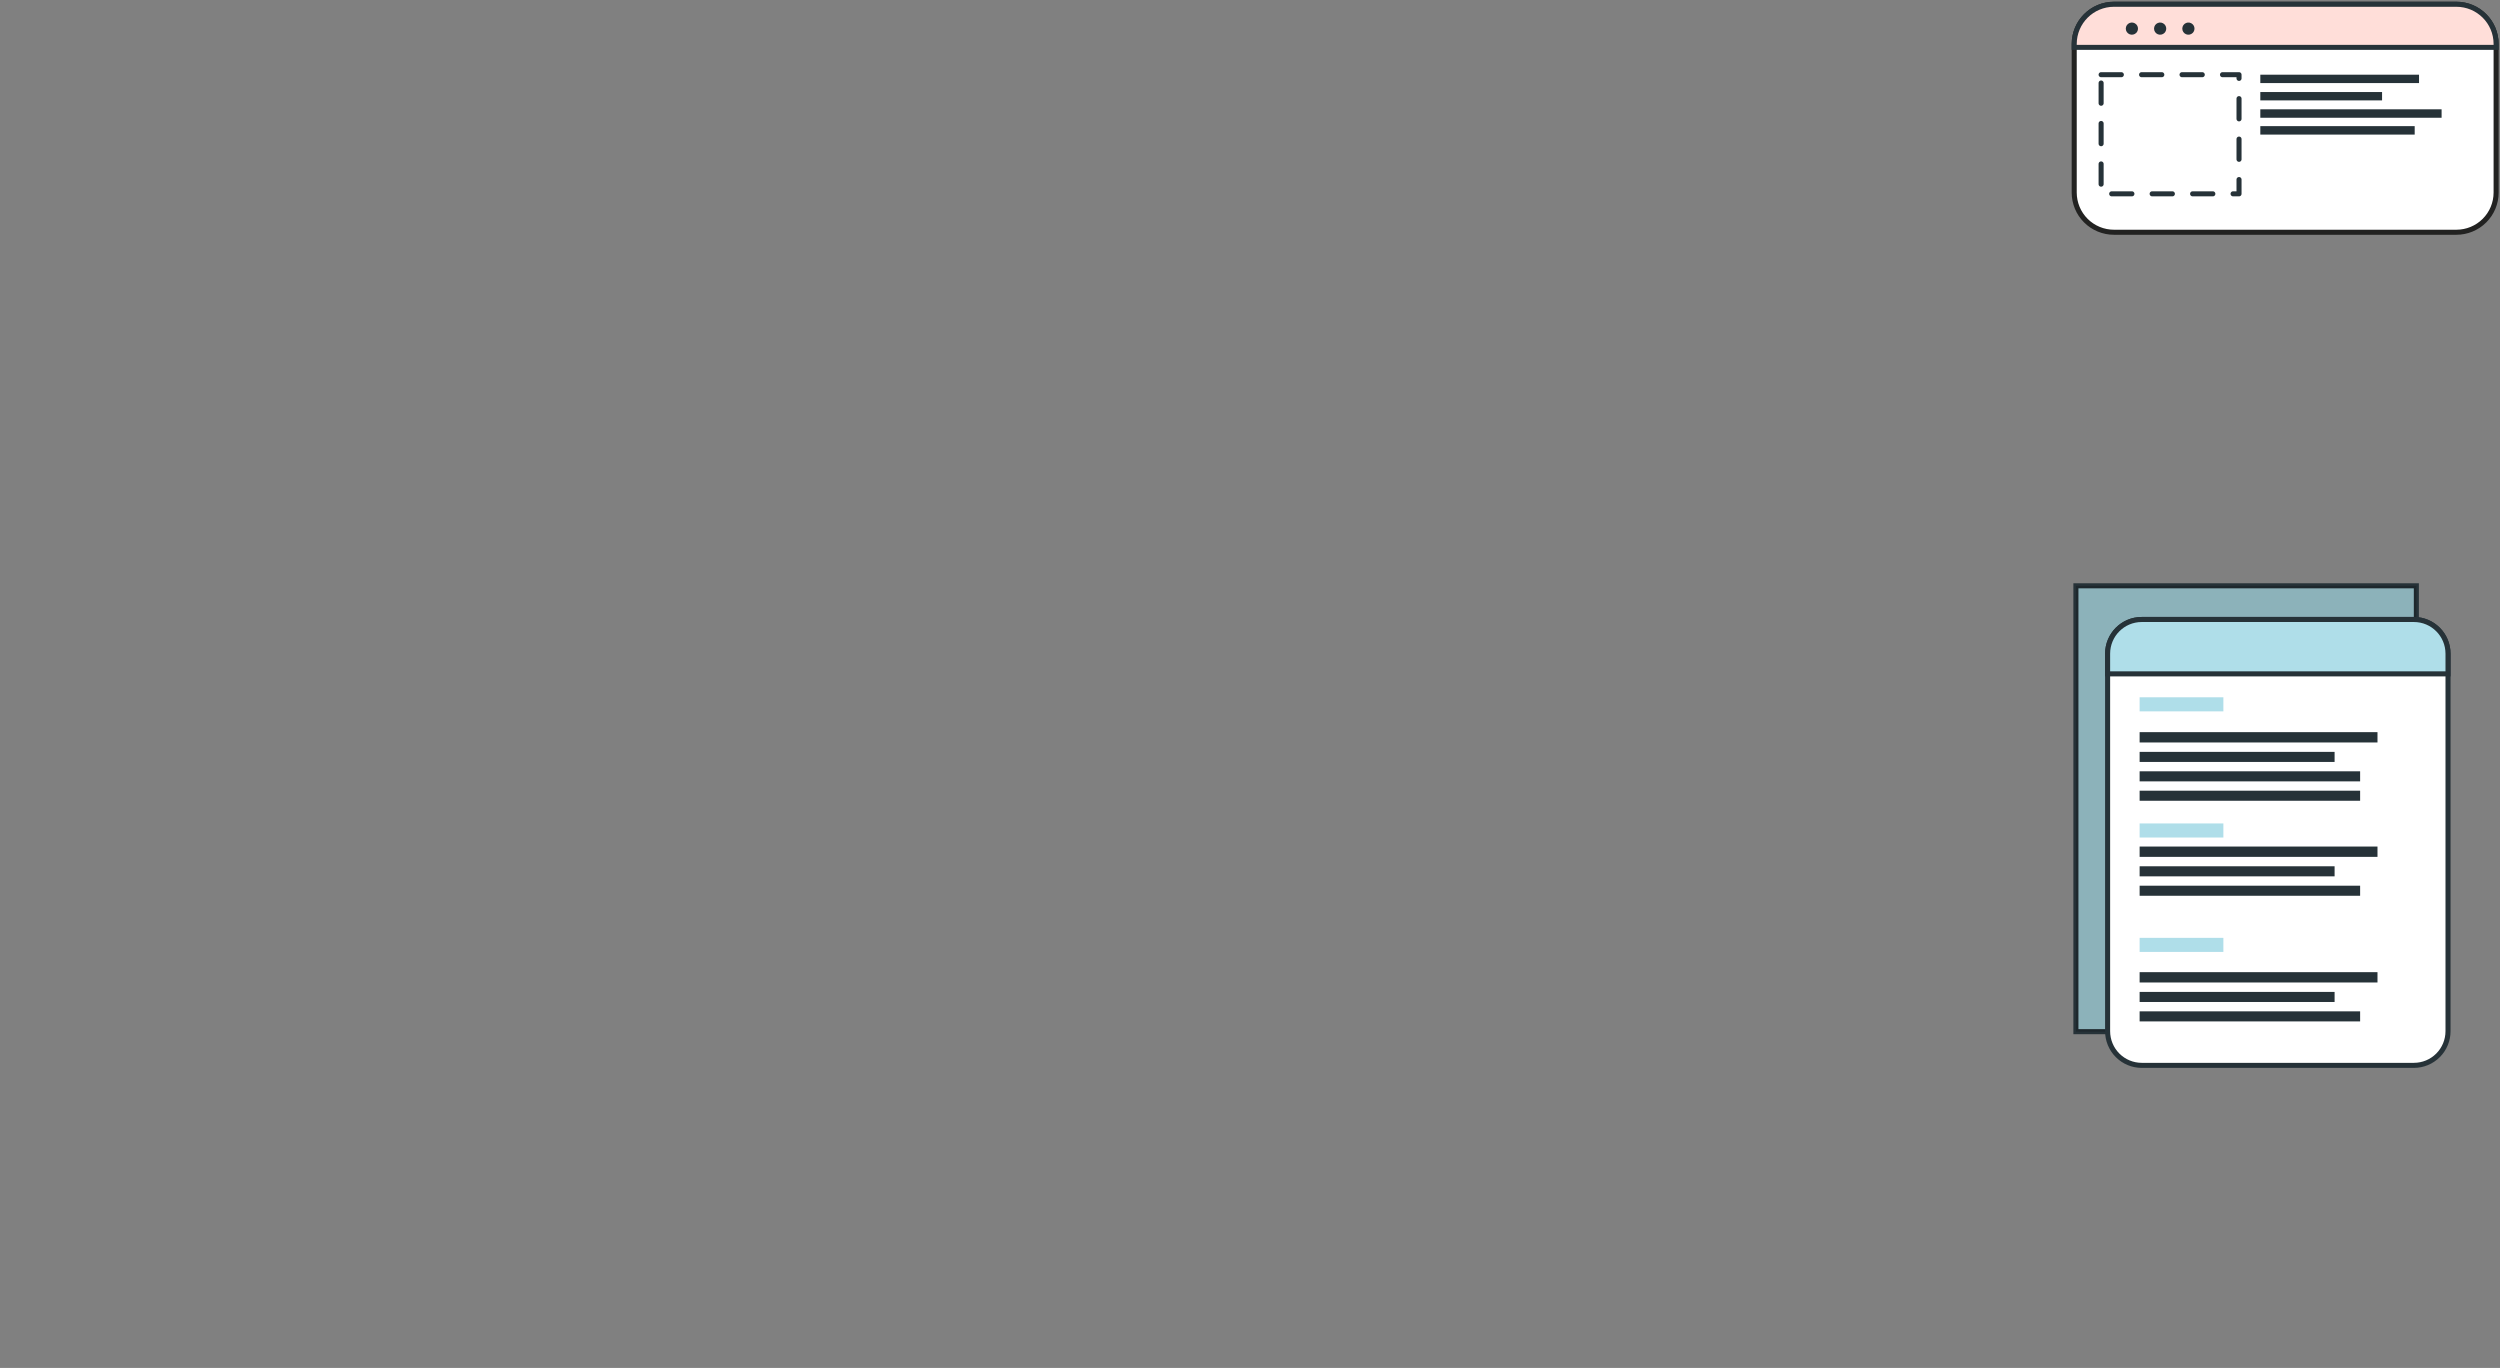 <!-- ProjectBg with pics -->
<svg xmlns="http://www.w3.org/2000/svg" width="954" height="522">
  <rect width="100%" height="100%" fill="#808080" stroke="none"/>
  <!-- <g transform="translate(648.808 128.432)">
    <path d="M 242 14.935 L 242 136.065 C 242 144.311 235.343 150.996 227.128 151 L 14.872 151 C 6.657 150.996 -0 144.311 0 136.065 L 0 14.935 C 0 14.578 0 14.262 0.047 13.885 C 0.589 6.067 7.064 0.002 14.872 0 L 227.128 0 C 234.945 0.003 241.424 6.083 241.953 13.912 C 241.987 14.235 242 14.585 242 14.935 Z" fill="rgb(255,255,255)" stroke-width="1.93" stroke="rgb(38,50,56)" stroke-linecap="round" stroke-linejoin="round"></path>
    <path d="M 7.238 19.482 L 235.519 19.482 L 235.519 131.377 C 235.519 139.105 229.278 145.369 221.579 145.369 L 21.185 145.369 C 13.486 145.369 7.245 139.105 7.245 131.377 L 7.245 19.482 Z" fill="rgb(38,50,56)"></path>
    <path d="M 235.526 19.482 L 235.526 131.377 C 235.567 139.061 229.395 145.325 221.74 145.369 L 21.025 145.369 C 13.369 145.325 7.197 139.061 7.238 131.377 L 7.238 19.482 Z" fill="rgb(255,255,255)" opacity="0.2"></path>
    <path d="M 241.953 13.912 L 0.047 13.912 C 0.589 6.094 7.064 0.029 14.872 0.027 L 227.128 0.027 C 234.936 0.029 241.411 6.094 241.953 13.912 Z" fill="rgb(250, 235, 179)" stroke-width="1.93" stroke="rgb(38,50,56)" stroke-miterlimit="10"></path>
    <path d="M 29.771 6.943 C 29.771 8.403 28.592 9.586 27.137 9.586 C 25.682 9.586 24.503 8.403 24.503 6.943 C 24.503 5.482 25.682 4.299 27.137 4.299 C 28.592 4.299 29.771 5.482 29.771 6.943 Z M 40.91 6.943 C 40.91 8.403 39.73 9.586 38.276 9.586 C 36.821 9.586 35.642 8.403 35.642 6.943 C 35.642 5.482 36.821 4.299 38.276 4.299 C 39.73 4.299 40.91 5.482 40.91 6.943 Z" fill="rgb(38,50,56)"></path>
    <path d="M 46.781 6.943 C 46.781 5.482 47.96 4.299 49.415 4.299 C 50.869 4.299 52.049 5.482 52.049 6.943 C 52.049 8.403 50.869 9.586 49.415 9.586 C 47.96 9.586 46.781 8.403 46.781 6.943 Z" fill="rgb(38,50,56)"></path>
    <path d="M 235.519 19.482 L 235.519 131.377 C 235.519 139.105 229.278 145.369 221.579 145.369 L 21.185 145.369 C 14.531 145.368 8.806 140.646 7.513 134.094 L 7.513 134.054 C 7.343 133.167 7.257 132.266 7.258 131.363 L 7.258 19.482 Z" fill="transparent" stroke-width="1.93" stroke="rgb(38,50,56)" stroke-miterlimit="10"></path>
    <path d="M 235.305 36.785 C 234.327 36.234 233.288 35.802 232.208 35.5 L 230.955 29.882 L 225.633 29.882 L 224.394 35.5 C 223.308 35.797 222.263 36.229 221.284 36.785 L 216.478 33.697 L 212.718 37.457 L 215.741 42.281 C 215.188 43.264 214.758 44.313 214.461 45.402 L 208.865 46.647 L 208.865 51.988 L 214.461 53.246 C 214.754 54.341 215.185 55.394 215.741 56.381 L 212.665 61.238 L 216.431 65.012 L 221.264 61.924 C 222.241 62.481 223.283 62.915 224.367 63.216 L 225.613 68.827 L 230.915 68.827 L 232.161 63.216 C 233.241 62.912 234.281 62.479 235.258 61.924 L 235.506 62.086 L 235.506 36.65 Z M 228.308 56.294 C 225.526 56.294 223.018 54.611 221.954 52.031 C 220.89 49.451 221.48 46.482 223.448 44.509 C 225.416 42.535 228.374 41.946 230.944 43.017 C 233.513 44.087 235.187 46.606 235.184 49.398 C 235.184 51.228 234.459 52.983 233.169 54.276 C 231.88 55.57 230.131 56.295 228.308 56.294 Z M 139.397 42.2 L 139.397 30.939 L 127.602 28.308 C 126.965 26.02 126.065 23.815 124.921 21.736 L 126.348 19.482 L 70.654 19.482 L 72.028 21.675 C 70.869 23.745 69.969 25.95 69.347 28.241 L 57.544 30.878 L 57.544 42.166 L 69.347 44.81 C 69.969 47.118 70.869 49.341 72.028 51.43 L 65.547 61.662 L 73.489 69.627 L 83.676 63.115 C 85.743 64.282 87.941 65.197 90.224 65.84 L 92.851 77.646 L 104.044 77.646 L 106.684 65.813 C 108.96 65.167 111.151 64.252 113.212 63.088 L 123.406 69.6 L 131.341 61.635 L 124.901 51.403 C 126.042 49.327 126.942 47.126 127.581 44.844 Z M 98.514 51.12 C 90.508 51.12 84.018 44.606 84.018 36.569 C 84.018 28.533 90.508 22.018 98.514 22.018 C 106.521 22.018 113.011 28.533 113.011 36.569 C 113.013 40.429 111.486 44.131 108.767 46.86 C 106.048 49.59 102.36 51.122 98.514 51.12 Z M 64.957 119.53 L 65.433 110.589 L 56.204 107.979 C 55.776 106.142 55.141 104.359 54.314 102.665 L 59.89 94.807 L 53.912 88.154 L 45.561 92.863 C 43.965 91.855 42.258 91.036 40.474 90.421 L 38.879 80.922 L 29.979 80.512 L 27.405 89.802 C 25.571 90.215 23.794 90.847 22.11 91.686 L 14.289 86.095 L 7.647 92.089 L 12.379 100.478 C 11.364 102.073 10.545 103.786 9.939 105.578 L 7.258 106.022 L 7.258 118.131 L 9.215 118.682 C 9.621 120.526 10.249 122.312 11.085 124.004 L 7.238 129.419 L 7.493 134.054 L 7.493 134.094 L 11.467 138.514 L 19.832 133.771 C 21.425 134.8 23.138 135.629 24.932 136.24 L 26.5 145.363 L 26.574 145.746 L 35.474 146.217 L 35.709 145.363 L 38.048 136.933 C 39.89 136.519 41.676 135.887 43.369 135.05 L 51.177 140.633 L 57.812 134.646 L 53.121 126.25 C 54.126 124.657 54.934 122.947 55.527 121.158 Z M 41.319 105.571 C 38.201 102.09 33.301 100.837 28.904 102.398 C 24.507 103.958 21.48 108.023 21.234 112.698 C 20.989 117.372 23.573 121.735 27.782 123.75 C 31.991 125.766 36.995 125.037 40.461 121.905 C 45.171 117.633 45.554 110.343 41.319 105.598 Z M 136.147 106.203 C 136.491 104.819 136.673 103.399 136.69 101.972 L 143.09 98.608 L 141.321 92.089 L 134.096 92.426 C 133.364 91.207 132.494 90.079 131.502 89.062 L 133.64 82.126 L 127.809 78.763 L 122.93 84.104 C 121.553 83.771 120.144 83.59 118.728 83.566 L 115.377 77.141 L 108.889 78.911 L 109.231 86.169 C 108.017 86.904 106.893 87.777 105.88 88.773 L 98.963 86.627 L 95.612 92.473 L 100.974 97.364 C 100.627 98.743 100.45 100.159 100.445 101.582 L 94.031 104.945 L 95.8 111.457 L 103.038 111.114 C 103.756 112.339 104.623 113.469 105.619 114.478 L 103.467 121.38 L 109.305 124.744 L 114.157 119.442 C 115.536 119.791 116.951 119.969 118.373 119.974 L 121.724 126.405 L 128.211 124.636 L 127.923 118.433 L 127.876 117.37 C 129.107 116.643 130.246 115.769 131.268 114.767 L 138.178 116.92 L 141.033 111.915 L 141.515 111.067 Z M 120.819 110.159 C 117.417 111.101 113.784 109.889 111.62 107.09 C 109.456 104.292 109.188 100.459 110.941 97.384 C 112.694 94.309 116.122 92.6 119.623 93.055 C 123.123 93.511 126.004 96.041 126.918 99.462 C 128.158 104.104 125.435 108.881 120.819 110.159 Z M 210.353 117.666 L 211.827 108.719 L 202.806 105.08 C 202.601 103.173 202.167 101.298 201.513 99.496 L 208.007 92.237 L 202.752 84.837 L 193.798 88.652 C 192.312 87.456 190.687 86.444 188.959 85.638 L 188.437 75.89 L 179.523 74.41 L 175.87 83.425 C 173.979 83.648 172.119 84.088 170.328 84.737 L 163.076 78.218 L 155.737 83.492 L 159.544 92.473 C 158.496 93.786 157.586 95.204 156.83 96.704 C 156.729 96.913 156.622 97.121 156.528 97.33 L 146.823 97.868 L 145.342 106.802 L 146.803 107.394 L 154.363 110.455 C 154.569 112.353 155.004 114.218 155.657 116.012 L 149.149 123.317 L 154.41 130.717 L 163.357 126.883 C 164.839 128.09 166.462 129.111 168.19 129.924 L 168.692 139.624 L 177.599 141.104 L 181.245 132.157 C 183.141 131.949 185.004 131.511 186.795 130.852 L 194.033 137.371 L 201.405 132.09 L 197.598 123.102 C 198.811 121.609 199.835 119.97 200.648 118.225 Z M 185.354 117.263 C 181.519 120.025 176.404 120.195 172.395 117.696 C 168.386 115.196 166.271 110.518 167.038 105.844 C 167.805 101.169 171.302 97.419 175.898 96.341 C 180.494 95.264 185.284 97.072 188.035 100.922 C 191.786 106.181 190.579 113.497 185.34 117.263 Z" fill="rgb(38,50,56)"></path>
  </g> -->
  <g transform="translate(792.165 223.543)">
    <path d="M 13.021 170.136 C 5.83 170.136 0 170.136 0 170.136 L 0 0 C 0 0 5.83 0 13.021 0 L 116.892 0 C 124.083 0 129.913 0 129.913 0 L 129.913 170.136 C 129.913 170.136 124.083 170.136 116.892 170.136 Z" fill="rgb(175,222,233)" stroke-width="1.93" stroke="rgb(38,50,56)" stroke-miterlimit="10"></path>
    <path d="M 13.021 170.136 C 5.83 170.136 0 170.136 0 170.136 L 0 0 C 0 0 5.83 0 13.021 0 L 116.892 0 C 124.083 0 129.913 0 129.913 0 L 129.913 170.136 C 129.913 170.136 124.083 170.136 116.892 170.136 Z" fill="rgb(0,0,0)" opacity="0.2"></path>
    <path d="M 142 25.897 L 142 169.947 C 142.003 173.408 140.632 176.728 138.19 179.176 C 135.748 181.624 132.434 183 128.979 183 L 25.108 183 C 21.655 182.997 18.344 181.621 15.904 179.173 C 13.464 176.725 12.095 173.406 12.097 169.947 L 12.097 25.897 C 12.097 18.697 17.921 12.859 25.108 12.854 L 128.979 12.854 C 136.17 12.854 142 18.694 142 25.897 Z" fill="rgb(255,255,255)" stroke-width="1.93" stroke="rgb(38,50,56)" stroke-linecap="round" stroke-linejoin="round"></path>
    <path d="M 142 25.897 L 142 33.607 L 12.097 33.607 L 12.097 25.897 C 12.097 18.697 17.921 12.859 25.108 12.854 L 128.979 12.854 C 136.17 12.854 142 18.694 142 25.897 Z" fill="rgb(175,222,233)" stroke-width="1.93" stroke="rgb(38,50,56)" stroke-miterlimit="10"></path>
    <path d="M 24.314 42.541 L 56.276 42.541 L 56.276 47.914 L 24.314 47.914 Z M 24.314 90.684 L 56.276 90.684 L 56.276 96.057 L 24.314 96.057 Z M 24.314 134.34 L 56.276 134.34 L 56.276 139.712 L 24.314 139.712 Z" fill="rgb(175,222,233)"></path>
    <path d="M 24.314 55.843 L 115.084 55.843 L 115.084 59.783 L 24.314 59.783 Z M 24.314 63.374 L 98.716 63.374 L 98.716 67.215 L 24.314 67.215 Z M 24.314 70.786 L 108.459 70.786 L 108.459 74.627 L 24.314 74.627 Z M 24.314 78.188 L 108.459 78.188 L 108.459 82.029 L 24.314 82.029 Z M 24.314 99.499 L 115.084 99.499 L 115.084 103.439 L 24.314 103.439 Z M 24.314 107.03 L 98.716 107.03 L 98.716 110.871 L 24.314 110.871 Z M 24.314 114.442 L 108.459 114.442 L 108.459 118.282 L 24.314 118.282 Z M 24.314 147.433 L 115.084 147.433 L 115.084 151.372 L 24.314 151.372 Z M 24.314 154.974 L 98.716 154.974 L 98.716 158.814 L 24.314 158.814 Z M 24.314 162.386 L 108.459 162.386 L 108.459 166.226 L 24.314 166.226 Z" fill="rgb(38,50,56)"></path>
  </g>
  <g transform="translate(791.518 1.625)">
    <path d="M 161 15.154 L 161 71.856 C 161 75.874 159.402 79.727 156.558 82.568 C 153.714 85.408 149.857 87.003 145.837 87 L 15.163 87 C 11.143 87.003 7.286 85.408 4.442 82.568 C 1.598 79.727 -0 75.874 0 71.856 L 0 15.154 C 0.005 6.787 6.791 0.005 15.163 0 L 145.837 0 C 154.211 0 161 6.785 161 15.154 Z" fill="rgb(255,255,255)" stroke-width="1.93" stroke="rgb(34,34,33)" stroke-miterlimit="10"></path>
    <path d="M 161 15.154 L 161 16.452 L 0 16.452 L 0 15.154 C 0.005 6.787 6.791 0.005 15.163 0 L 145.837 0 C 154.211 0 161 6.785 161 15.154 Z" fill="rgb(255, 222, 217)" stroke-width="1.93" stroke="rgb(38,50,56)" stroke-miterlimit="10"></path>
    <path d="M 23.657 10.939 C 22.991 11.605 21.99 11.805 21.12 11.446 C 20.25 11.086 19.682 10.238 19.682 9.297 C 19.682 8.356 20.25 7.508 21.12 7.148 C 21.99 6.788 22.991 6.988 23.657 7.655 C 24.557 8.564 24.557 10.029 23.657 10.939 Z M 34.438 10.939 C 33.773 11.605 32.771 11.805 31.901 11.446 C 31.031 11.086 30.463 10.238 30.463 9.297 C 30.463 8.356 31.031 7.508 31.901 7.148 C 32.771 6.788 33.773 6.988 34.438 7.655 C 35.338 8.564 35.338 10.029 34.438 10.939 Z M 45.219 10.939 C 44.554 11.605 43.553 11.805 42.682 11.446 C 41.812 11.086 41.245 10.238 41.245 9.297 C 41.245 8.356 41.812 7.508 42.682 7.148 C 43.553 6.788 44.554 6.988 45.219 7.655 C 46.12 8.564 46.12 10.029 45.219 10.939 Z" fill="rgb(38,50,56)"></path>
    <path d="M 10.267 26.878 L 62.893 26.878 L 62.893 72.34 L 10.267 72.34 Z" fill="transparent" stroke-width="1.93" stroke="rgb(38,50,56)" stroke-linecap="round" stroke-linejoin="round" stroke-dasharray="7.72"></path>
    <path d="M 71.018 26.878 L 131.584 26.878 L 131.584 30.076 L 71.018 30.076 Z M 71.018 33.496 L 117.478 33.496 L 117.478 36.684 L 71.018 36.684 Z M 71.018 40.085 L 140.194 40.085 L 140.194 43.311 L 71.018 43.311 Z M 71.018 46.509 L 129.927 46.509 L 129.927 49.735 L 71.018 49.735 Z" fill="rgb(38,50,56)"></path>
  </g>
</svg>